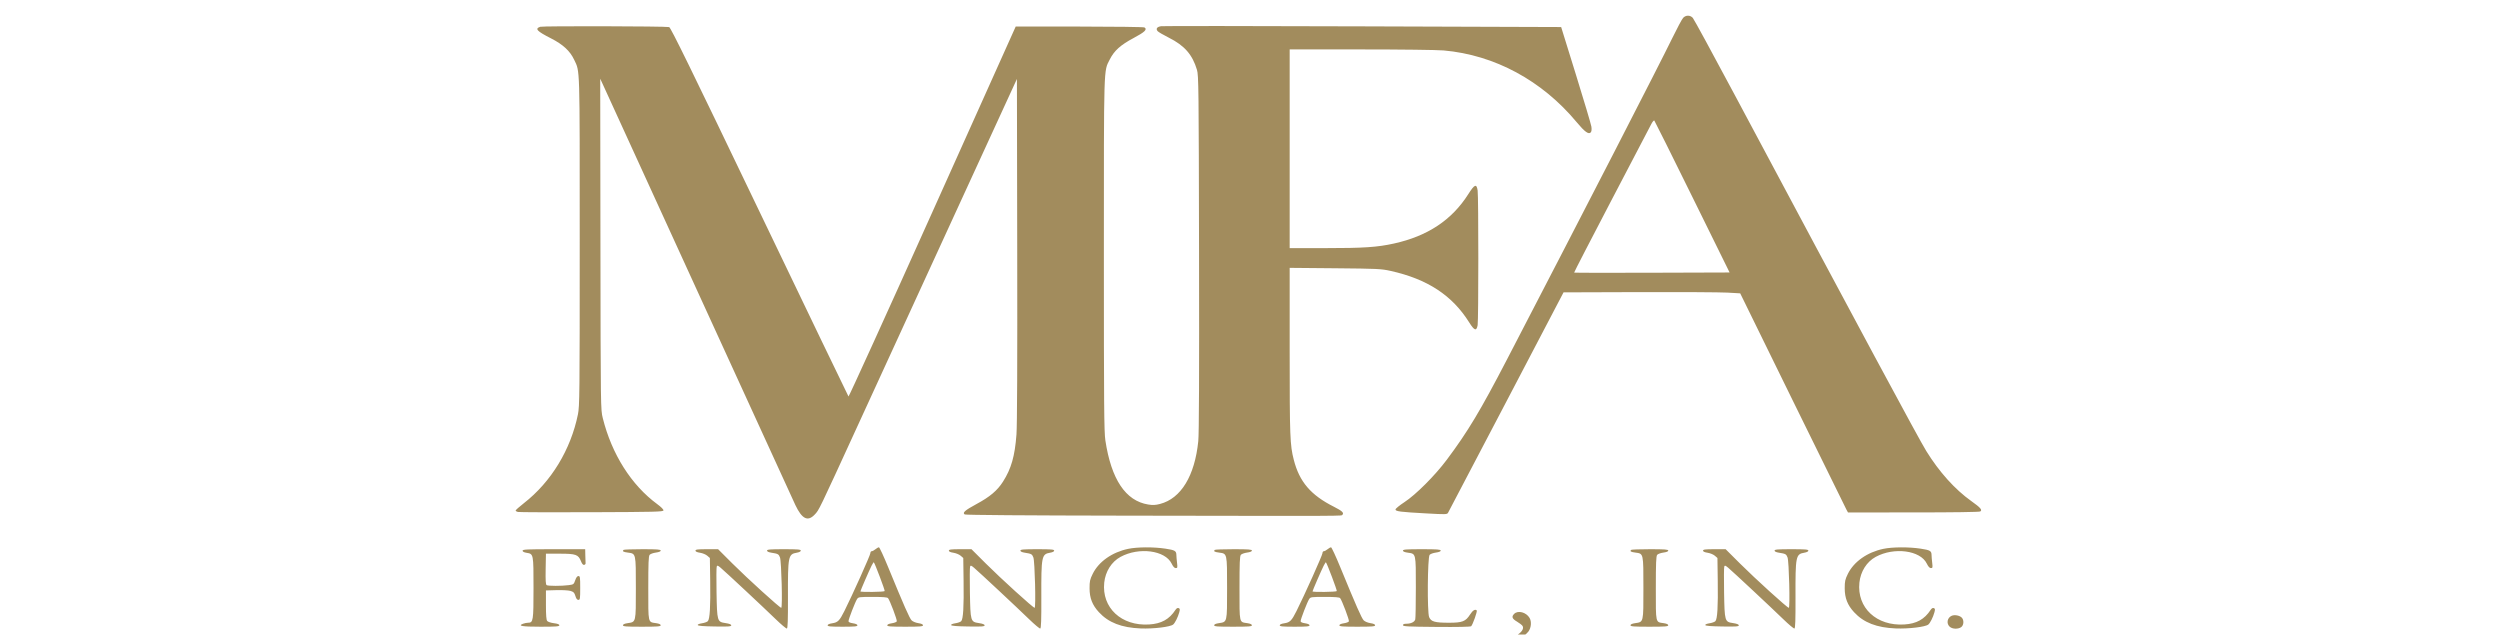<svg width="160" height="41" viewBox="0 0 160 41" fill="none" xmlns="http://www.w3.org/2000/svg">
    <g clip-path="url(#clip0_38_684)">
        <g clip-path="url(#clip1_38_684)">
            <path fill-rule="evenodd" clip-rule="evenodd" d="M107.721 1.143C107.647 1.222 107.337 1.801 107.03 2.431C106.196 4.146 101.463 13.348 96.453 22.995C94.742 26.289 93.942 27.623 92.593 29.426C91.841 30.432 90.609 31.665 89.884 32.137C89.569 32.343 89.312 32.553 89.312 32.605C89.312 32.729 89.603 32.766 91.278 32.858C92.54 32.928 92.612 32.926 92.676 32.816C92.713 32.753 94.391 29.553 96.405 25.706L100.067 18.711L104.896 18.695C107.552 18.687 110.096 18.701 110.549 18.727L111.373 18.774L114.725 25.61C116.569 29.37 118.122 32.525 118.175 32.622L118.272 32.797L122.456 32.795C125.008 32.795 126.678 32.771 126.736 32.734C126.885 32.639 126.758 32.492 126.159 32.066C125.115 31.323 124.108 30.203 123.283 28.868C122.793 28.075 119.126 21.258 111.029 6.087C109.62 3.447 108.409 1.222 108.338 1.143C108.17 0.958 107.893 0.958 107.721 1.143ZM34.574 1.714C34.212 1.838 34.357 1.993 35.267 2.457C36.035 2.848 36.482 3.262 36.747 3.825C37.121 4.622 37.102 4.005 37.102 15.436C37.102 25.289 37.094 25.996 36.988 26.518C36.527 28.783 35.275 30.84 33.527 32.205C33.237 32.431 33 32.642 33 32.673C33 32.705 33.064 32.746 33.143 32.765C33.222 32.784 35.346 32.792 37.864 32.782C41.918 32.767 42.444 32.754 42.461 32.667C42.472 32.608 42.314 32.448 42.064 32.265C40.406 31.047 39.151 29.065 38.577 26.755C38.443 26.217 38.442 26.169 38.428 15.626L38.414 5.038L38.561 5.356C38.642 5.531 41.404 11.569 44.699 18.774C47.994 25.979 50.787 32.078 50.905 32.327C51.329 33.217 51.696 33.399 52.136 32.937C52.424 32.634 52.346 32.796 54.956 27.105C56.159 24.482 58.93 18.447 61.113 13.694L65.083 5.053L65.102 15.984C65.114 23.173 65.098 27.219 65.054 27.804C64.95 29.194 64.721 29.996 64.19 30.829C63.83 31.394 63.353 31.797 62.501 32.256C61.753 32.66 61.575 32.817 61.744 32.925C61.803 32.962 65.669 32.992 71.983 33.002C86.635 33.026 85.829 33.03 85.916 32.942C86.032 32.826 85.892 32.694 85.374 32.434C83.886 31.684 83.162 30.837 82.801 29.423C82.559 28.477 82.539 27.957 82.539 22.474L82.539 17.143L85.448 17.169C88.168 17.194 88.399 17.205 88.994 17.337C91.359 17.863 92.944 18.902 94.03 20.637C94.362 21.167 94.498 21.21 94.569 20.808C94.627 20.485 94.627 12.574 94.569 12.193C94.501 11.739 94.374 11.789 93.969 12.428C92.922 14.078 91.369 15.11 89.216 15.585C88.141 15.823 87.276 15.88 84.781 15.88L82.539 15.881V9.521V3.162L87.102 3.163C89.658 3.163 91.985 3.192 92.393 3.228C95.656 3.516 98.691 5.154 100.907 7.82C101.422 8.44 101.68 8.626 101.81 8.47C101.861 8.408 101.874 8.28 101.849 8.106C101.827 7.957 101.382 6.463 100.861 4.784L99.914 1.731L87.236 1.687C80.263 1.663 74.449 1.658 74.315 1.677C74.047 1.716 73.959 1.838 74.087 1.992C74.132 2.047 74.454 2.235 74.802 2.41C75.808 2.915 76.314 3.493 76.606 4.471C76.711 4.823 76.72 5.567 76.739 16.199C76.753 24.081 76.738 27.759 76.69 28.233C76.465 30.456 75.583 31.903 74.244 32.252C73.951 32.328 73.782 32.337 73.485 32.289C72.038 32.056 71.12 30.681 70.743 28.184C70.661 27.638 70.648 25.988 70.648 16.294C70.649 3.983 70.631 4.585 71.023 3.81C71.31 3.241 71.711 2.88 72.555 2.431C73.272 2.049 73.443 1.882 73.245 1.756C73.198 1.726 71.324 1.701 69.082 1.7L65.005 1.699L59.676 13.562C56.745 20.087 54.327 25.402 54.304 25.375C54.28 25.347 51.716 20.022 48.606 13.541C44.188 4.333 42.925 1.753 42.825 1.733C42.541 1.675 34.74 1.657 34.574 1.714ZM105.683 7.94C105.605 8.093 104.457 10.289 103.131 12.82C101.806 15.352 100.732 17.434 100.745 17.447C100.759 17.46 103.003 17.464 105.732 17.455L110.694 17.439L108.312 12.606C107.002 9.947 105.907 7.748 105.877 7.717C105.848 7.687 105.761 7.787 105.683 7.94ZM56.029 35.151C55.947 35.22 55.84 35.277 55.791 35.277C55.742 35.277 55.703 35.333 55.703 35.403C55.703 35.524 54.553 38.087 54.04 39.109C53.73 39.728 53.622 39.835 53.259 39.89C53.075 39.917 52.968 39.965 52.968 40.022C52.968 40.093 53.151 40.11 53.922 40.11C54.693 40.11 54.876 40.093 54.876 40.022C54.876 39.966 54.771 39.917 54.59 39.89C54.399 39.862 54.304 39.816 54.304 39.754C54.304 39.629 54.73 38.527 54.849 38.345C54.939 38.208 54.979 38.202 55.855 38.202C56.508 38.202 56.787 38.224 56.834 38.281C56.952 38.424 57.427 39.681 57.395 39.765C57.378 39.81 57.233 39.866 57.074 39.89C56.89 39.917 56.784 39.965 56.784 40.022C56.784 40.093 56.995 40.11 57.928 40.11C58.882 40.11 59.073 40.094 59.073 40.018C59.073 39.958 58.971 39.911 58.775 39.882C58.605 39.856 58.419 39.78 58.343 39.703C58.209 39.569 57.86 38.778 56.847 36.31C56.557 35.602 56.288 35.023 56.249 35.024C56.211 35.026 56.112 35.083 56.029 35.151ZM72.205 35.126C71.177 35.341 70.317 35.946 69.934 36.726C69.756 37.086 69.731 37.201 69.732 37.654C69.732 38.272 69.909 38.725 70.328 39.179C70.944 39.847 71.776 40.171 73 40.22C73.825 40.253 74.897 40.123 75.083 39.969C75.2 39.872 75.386 39.501 75.469 39.2C75.525 38.996 75.519 38.952 75.433 38.918C75.366 38.893 75.295 38.932 75.23 39.032C74.834 39.637 74.328 39.918 73.544 39.966C71.77 40.077 70.503 38.895 70.671 37.287C70.746 36.573 71.138 35.954 71.713 35.641C72.892 34.999 74.571 35.22 74.984 36.07C75.079 36.264 75.164 36.358 75.247 36.358C75.359 36.358 75.367 36.326 75.331 36.024C75.308 35.84 75.29 35.618 75.289 35.531C75.286 35.256 75.201 35.206 74.583 35.113C73.828 34.999 72.781 35.005 72.205 35.126ZM84.964 35.151C84.882 35.22 84.774 35.277 84.726 35.277C84.677 35.277 84.638 35.333 84.638 35.403C84.638 35.524 83.488 38.087 82.975 39.109C82.665 39.728 82.557 39.835 82.194 39.89C82.009 39.917 81.903 39.965 81.903 40.022C81.903 40.093 82.086 40.11 82.857 40.11C83.628 40.11 83.811 40.093 83.811 40.022C83.811 39.966 83.706 39.917 83.525 39.89C83.334 39.862 83.239 39.816 83.239 39.754C83.239 39.629 83.665 38.527 83.784 38.345C83.874 38.208 83.914 38.202 84.79 38.202C85.443 38.202 85.722 38.224 85.769 38.281C85.886 38.424 86.362 39.681 86.33 39.765C86.312 39.81 86.168 39.866 86.008 39.89C85.825 39.917 85.719 39.965 85.719 40.022C85.719 40.093 85.93 40.11 86.863 40.11C87.817 40.11 88.008 40.094 88.008 40.018C88.008 39.958 87.906 39.911 87.71 39.882C87.539 39.856 87.354 39.78 87.277 39.703C87.144 39.569 86.795 38.778 85.782 36.31C85.492 35.602 85.222 35.023 85.184 35.024C85.146 35.026 85.047 35.083 84.964 35.151ZM120.536 35.126C119.507 35.341 118.648 35.946 118.264 36.726C118.087 37.086 118.062 37.201 118.062 37.654C118.063 38.272 118.24 38.725 118.659 39.179C119.274 39.847 120.107 40.171 121.331 40.22C122.156 40.253 123.228 40.123 123.414 39.969C123.531 39.872 123.717 39.501 123.8 39.2C123.856 38.996 123.85 38.952 123.764 38.918C123.697 38.893 123.626 38.932 123.561 39.032C123.165 39.637 122.659 39.918 121.875 39.966C120.1 40.077 118.834 38.895 119.002 37.287C119.077 36.573 119.469 35.954 120.043 35.641C121.222 34.999 122.902 35.22 123.315 36.07C123.409 36.264 123.495 36.358 123.578 36.358C123.689 36.358 123.697 36.326 123.661 36.024C123.639 35.84 123.62 35.618 123.62 35.531C123.617 35.256 123.532 35.206 122.914 35.113C122.159 34.999 121.112 35.005 120.536 35.126ZM33.445 35.244C33.445 35.305 33.535 35.353 33.702 35.38C34.146 35.451 34.145 35.443 34.145 37.63C34.145 39.739 34.127 39.855 33.795 39.855C33.712 39.855 33.569 39.884 33.477 39.919C33.11 40.058 33.411 40.11 34.594 40.11C35.595 40.11 35.798 40.094 35.798 40.019C35.798 39.956 35.689 39.914 35.45 39.885C35.259 39.861 35.066 39.797 35.021 39.743C34.963 39.673 34.94 39.378 34.94 38.717V37.788L35.607 37.769C35.975 37.758 36.382 37.78 36.511 37.819C36.71 37.877 36.76 37.928 36.824 38.14C36.876 38.316 36.935 38.393 37.016 38.393C37.124 38.393 37.133 38.328 37.133 37.63C37.133 36.94 37.123 36.866 37.02 36.866C36.944 36.866 36.876 36.955 36.814 37.137C36.724 37.396 36.707 37.409 36.402 37.449C35.946 37.51 35.081 37.509 34.986 37.449C34.924 37.41 34.909 37.159 34.922 36.416L34.94 35.436H35.833C36.859 35.436 37.015 35.492 37.184 35.922C37.249 36.087 37.316 36.166 37.383 36.153C37.438 36.142 37.48 36.098 37.477 36.055C37.474 36.011 37.466 35.79 37.461 35.563L37.452 35.149H35.448C33.717 35.149 33.445 35.162 33.445 35.244ZM39.91 35.192C39.818 35.285 39.882 35.326 40.184 35.366C40.705 35.435 40.695 35.39 40.695 37.644C40.695 39.87 40.711 39.8 40.163 39.883C39.969 39.911 39.868 39.958 39.868 40.018C39.868 40.094 40.068 40.11 41.076 40.11C42.085 40.11 42.285 40.094 42.285 40.018C42.285 39.959 42.186 39.912 42.001 39.884C41.459 39.803 41.49 39.936 41.49 37.644C41.49 36.029 41.507 35.593 41.576 35.51C41.623 35.453 41.802 35.388 41.973 35.365C42.175 35.338 42.285 35.293 42.285 35.237C42.285 35.166 42.064 35.149 41.119 35.149C40.477 35.149 39.934 35.169 39.91 35.192ZM44.51 35.241C44.51 35.301 44.611 35.347 44.802 35.376C44.963 35.4 45.17 35.485 45.263 35.565L45.432 35.711L45.453 37.163C45.477 38.835 45.43 39.626 45.299 39.757C45.249 39.807 45.079 39.867 44.92 39.891C44.749 39.917 44.642 39.963 44.656 40.006C44.672 40.055 45.022 40.084 45.74 40.095C46.618 40.11 46.8 40.097 46.8 40.023C46.8 39.963 46.681 39.915 46.435 39.878C45.898 39.798 45.891 39.772 45.858 37.902C45.843 37.056 45.848 36.316 45.87 36.26C45.903 36.173 45.941 36.184 46.122 36.337C46.432 36.598 48.884 38.888 49.64 39.623C49.996 39.968 50.32 40.24 50.361 40.226C50.415 40.208 50.433 39.677 50.429 38.232C50.421 35.581 50.445 35.465 51.003 35.371C51.154 35.345 51.251 35.294 51.251 35.239C51.251 35.165 51.059 35.149 50.17 35.149C49.282 35.149 49.089 35.165 49.089 35.239C49.089 35.296 49.189 35.344 49.359 35.371C49.795 35.439 49.837 35.462 49.919 35.677C50.014 35.924 50.088 38.901 50 38.901C49.904 38.901 47.849 37.035 46.871 36.061L45.958 35.149H45.234C44.647 35.149 44.51 35.167 44.51 35.241ZM60.727 35.241C60.727 35.301 60.827 35.347 61.019 35.376C61.179 35.4 61.387 35.485 61.48 35.565L61.649 35.711L61.669 37.163C61.693 38.835 61.646 39.626 61.515 39.757C61.465 39.807 61.295 39.867 61.136 39.891C60.965 39.917 60.858 39.963 60.872 40.006C60.888 40.055 61.239 40.084 61.956 40.095C62.834 40.11 63.016 40.097 63.016 40.023C63.016 39.963 62.897 39.915 62.651 39.878C62.114 39.798 62.107 39.772 62.074 37.902C62.059 37.056 62.064 36.316 62.086 36.26C62.119 36.173 62.157 36.184 62.338 36.337C62.648 36.598 65.1 38.888 65.856 39.623C66.212 39.968 66.537 40.24 66.577 40.226C66.631 40.208 66.65 39.677 66.645 38.232C66.638 35.581 66.661 35.465 67.219 35.371C67.371 35.345 67.467 35.294 67.467 35.239C67.467 35.165 67.275 35.149 66.386 35.149C65.498 35.149 65.305 35.165 65.305 35.239C65.305 35.296 65.405 35.344 65.576 35.371C66.011 35.439 66.054 35.462 66.136 35.677C66.23 35.924 66.304 38.901 66.216 38.901C66.12 38.901 64.065 37.035 63.088 36.061L62.174 35.149H61.45C60.863 35.149 60.727 35.167 60.727 35.241ZM77.748 35.192C77.655 35.285 77.72 35.326 78.022 35.366C78.543 35.435 78.533 35.39 78.533 37.644C78.533 39.87 78.549 39.8 78.001 39.883C77.807 39.911 77.706 39.958 77.706 40.018C77.706 40.094 77.905 40.11 78.914 40.11C79.923 40.11 80.122 40.094 80.122 40.018C80.122 39.959 80.023 39.912 79.839 39.884C79.297 39.803 79.328 39.936 79.328 37.644C79.328 36.029 79.345 35.593 79.414 35.51C79.461 35.453 79.64 35.388 79.811 35.365C80.012 35.338 80.122 35.293 80.122 35.237C80.122 35.166 79.902 35.149 78.957 35.149C78.315 35.149 77.772 35.169 77.748 35.192ZM89.789 35.239C89.789 35.298 89.897 35.343 90.107 35.372C90.626 35.443 90.615 35.399 90.614 37.596C90.614 38.646 90.597 39.566 90.577 39.641C90.533 39.806 90.302 39.919 90.008 39.919C89.858 39.919 89.789 39.948 89.789 40.012C89.789 40.091 90.103 40.108 91.935 40.123C93.301 40.135 94.108 40.118 94.154 40.078C94.251 39.994 94.561 39.117 94.512 39.067C94.41 38.966 94.255 39.062 94.081 39.334C93.801 39.772 93.588 39.855 92.746 39.855C91.826 39.855 91.587 39.787 91.465 39.495C91.335 39.183 91.362 35.671 91.496 35.51C91.544 35.453 91.723 35.388 91.894 35.365C92.095 35.338 92.205 35.293 92.205 35.237C92.205 35.166 91.978 35.149 90.997 35.149C90.001 35.149 89.789 35.165 89.789 35.239ZM104.394 35.192C104.301 35.285 104.365 35.326 104.667 35.366C105.188 35.435 105.178 35.39 105.178 37.644C105.178 39.87 105.195 39.8 104.646 39.883C104.453 39.911 104.351 39.958 104.351 40.018C104.351 40.094 104.551 40.11 105.56 40.11C106.568 40.11 106.768 40.094 106.768 40.018C106.768 39.959 106.669 39.912 106.485 39.884C105.943 39.803 105.973 39.936 105.973 37.644C105.973 36.029 105.991 35.593 106.059 35.51C106.107 35.453 106.285 35.388 106.457 35.365C106.658 35.338 106.768 35.293 106.768 35.237C106.768 35.166 106.547 35.149 105.602 35.149C104.961 35.149 104.417 35.169 104.394 35.192ZM108.994 35.241C108.994 35.301 109.094 35.347 109.286 35.376C109.446 35.4 109.654 35.485 109.747 35.565L109.916 35.711L109.936 37.163C109.96 38.835 109.913 39.626 109.782 39.757C109.732 39.807 109.562 39.867 109.403 39.891C109.232 39.917 109.125 39.963 109.139 40.006C109.155 40.055 109.506 40.084 110.223 40.095C111.101 40.11 111.283 40.097 111.283 40.023C111.283 39.963 111.164 39.915 110.918 39.878C110.381 39.798 110.374 39.772 110.341 37.902C110.326 37.056 110.331 36.316 110.353 36.26C110.386 36.173 110.424 36.184 110.606 36.337C110.916 36.598 113.367 38.888 114.124 39.623C114.479 39.968 114.804 40.24 114.844 40.226C114.899 40.208 114.917 39.677 114.912 38.232C114.905 35.581 114.928 35.465 115.486 35.371C115.638 35.345 115.735 35.294 115.735 35.239C115.735 35.165 115.542 35.149 114.653 35.149C113.765 35.149 113.572 35.165 113.572 35.239C113.572 35.296 113.672 35.344 113.843 35.371C114.278 35.439 114.321 35.462 114.403 35.677C114.497 35.924 114.571 38.901 114.483 38.901C114.387 38.901 112.332 37.035 111.355 36.061L110.441 35.149H109.717C109.13 35.149 108.994 35.167 108.994 35.241ZM55.779 36.208C55.627 36.511 55.067 37.8 55.067 37.849C55.067 37.907 56.583 37.888 56.619 37.829C56.647 37.785 55.996 36.061 55.924 35.986C55.912 35.974 55.847 36.074 55.779 36.208ZM84.714 36.208C84.561 36.511 84.002 37.8 84.002 37.849C84.002 37.907 85.518 37.888 85.554 37.829C85.581 37.785 84.931 36.061 84.858 35.986C84.847 35.974 84.782 36.074 84.714 36.208ZM96.907 39.287C96.724 39.47 96.772 39.599 97.095 39.788C97.249 39.878 97.406 40.001 97.445 40.063C97.552 40.234 97.373 40.496 97.021 40.682C96.856 40.769 96.721 40.88 96.72 40.928C96.72 41.15 97.565 40.76 97.816 40.422C97.998 40.177 98.032 39.783 97.891 39.545C97.676 39.182 97.15 39.044 96.907 39.287ZM124.912 39.408C124.624 39.529 124.553 39.899 124.777 40.107C124.945 40.264 125.312 40.279 125.514 40.138C125.691 40.013 125.706 39.667 125.54 39.516C125.394 39.384 125.093 39.332 124.912 39.408Z" fill="#A28C5D"/>
        </g>
    </g>
    <defs>
        <clipPath id="clip0_38_684">
            <rect width="160" height="40" fill="white" transform="translate(0 0.61)"/>
        </clipPath>
        <clipPath id="clip1_38_684">
            <rect width="93.8" height="40" fill="white" transform="translate(33 1)"/>
        </clipPath>
    </defs>
</svg>
